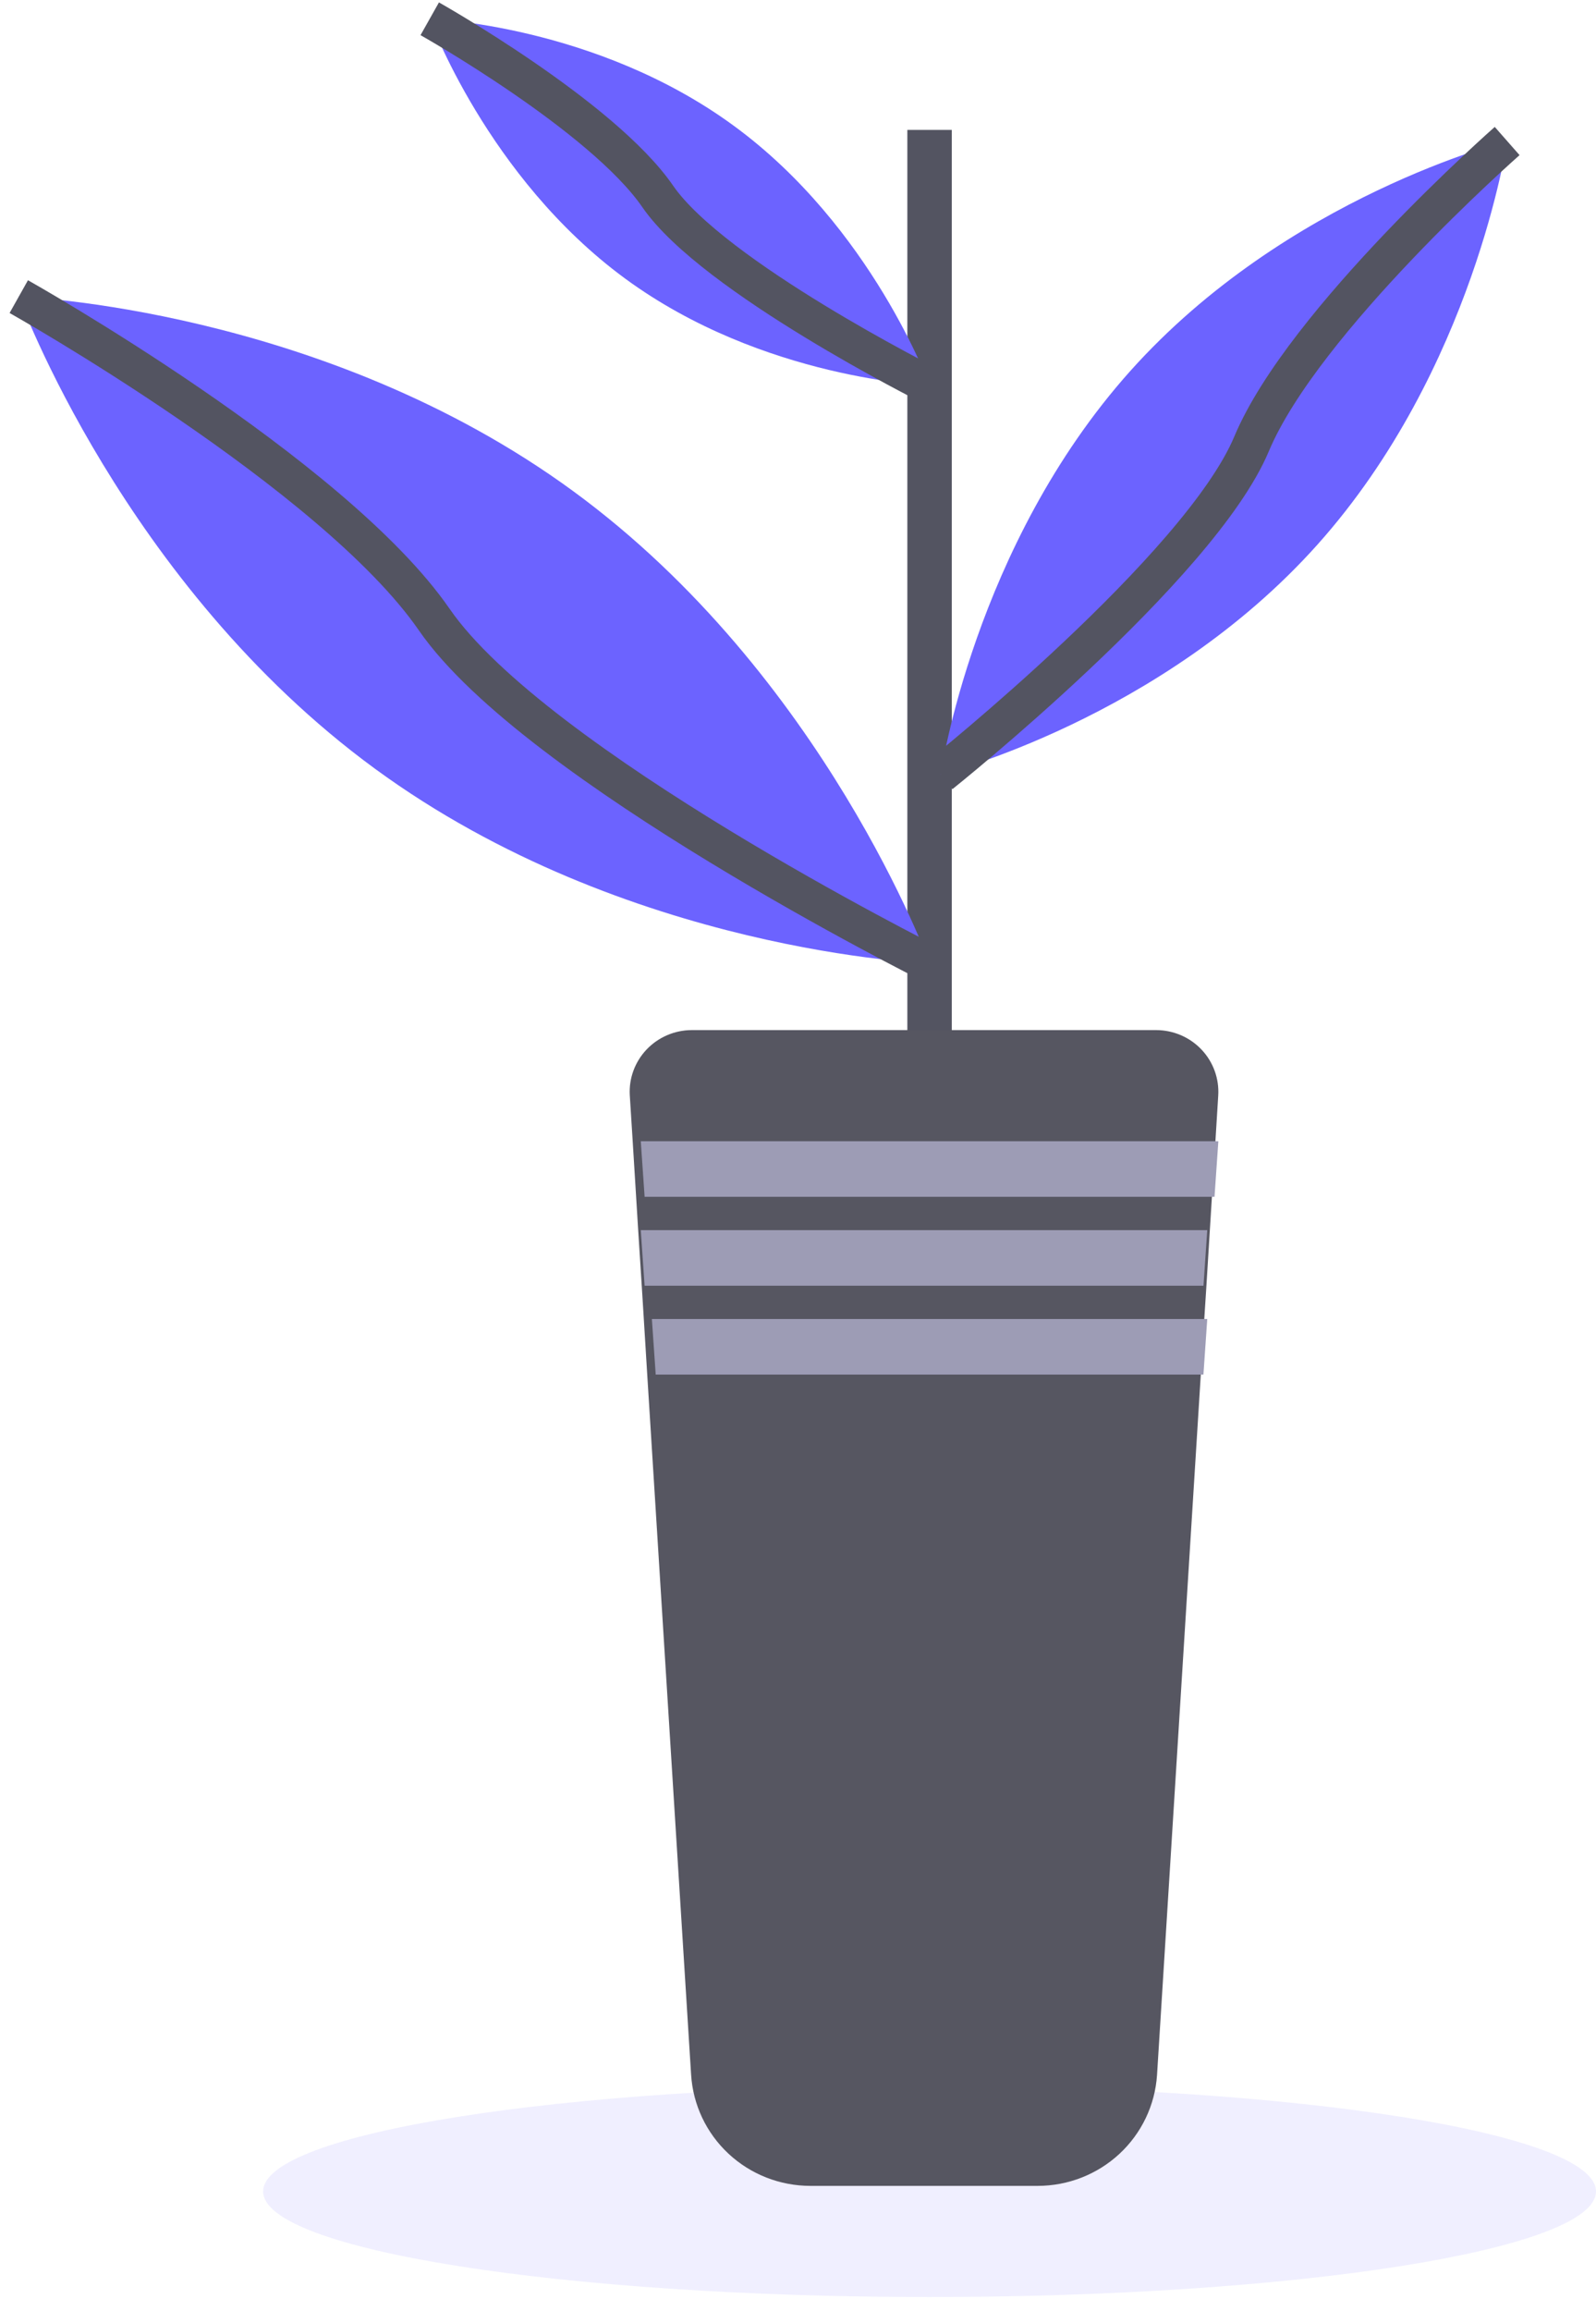<svg width="85" height="123" viewBox="0 0 85 123" fill="none" xmlns="http://www.w3.org/2000/svg">
<g id="plant">
<path id="Vector" opacity="0.1" d="M49.507 122.268C69.109 122.268 85 119.752 85 116.648C85 113.544 69.109 111.028 49.507 111.028C29.905 111.028 14.014 113.544 14.014 116.648C14.014 119.752 29.905 122.268 49.507 122.268Z" fill="#6C63FF"/>
<path id="Vector_2" d="M50.69 6.915H48.324V58.38H50.69V6.915Z" fill="#535461"/>
<path id="Vector_3" d="M64.88 58.326L64.737 60.646L64.531 63.929L64.446 65.293L64.243 68.576L64.155 69.94L63.949 73.224L61.621 110.457C61.514 112.055 60.798 113.553 59.618 114.648C58.437 115.743 56.881 116.352 55.264 116.352H43.157C41.537 116.351 39.979 115.739 38.799 114.64C37.619 113.54 36.907 112.037 36.807 110.435L34.472 73.198L34.27 69.915L34.185 68.551L33.975 65.267L33.891 63.903L33.688 60.62L33.541 58.3C33.515 57.855 33.581 57.41 33.735 56.992C33.889 56.573 34.127 56.19 34.435 55.865C34.743 55.541 35.114 55.282 35.527 55.104C35.939 54.926 36.384 54.833 36.833 54.831H61.591C62.043 54.834 62.489 54.928 62.903 55.107C63.317 55.287 63.689 55.548 63.997 55.875C64.305 56.203 64.543 56.589 64.694 57.01C64.846 57.431 64.909 57.879 64.88 58.326Z" fill="#565661"/>
<path id="Vector_4" d="M64.887 60.746L64.683 63.704H34.331L34.127 60.746H64.887Z" fill="#9D9CB5"/>
<path id="Vector_5" d="M64.296 65.479L64.095 68.437H34.331L34.127 65.479H64.296Z" fill="#9D9CB5"/>
<path id="Vector_6" d="M64.296 70.211L64.092 73.169H34.922L34.718 70.211H64.296Z" fill="#9D9CB5"/>
<g id="folha-grande">
<path id="Vector_7" d="M30.533 26.148C43.928 35.951 49.507 51.282 49.507 51.282C49.507 51.282 33.369 50.721 19.97 40.919C6.571 31.116 1 15.789 1 15.789C1 15.789 17.142 16.349 30.533 26.148Z" fill="#6C63FF"/>
<path id="Vector_8" d="M1 15.789C1 15.789 17.751 25.194 23.128 32.982C28.505 40.77 49.507 51.282 49.507 51.282" stroke="#535461" stroke-width="2" stroke-miterlimit="10"/>
</g>
<g id="folha-pequena">
<path id="Vector_9" d="M39.086 6.699C46.443 12.086 49.507 20.521 49.507 20.521C49.507 20.521 40.625 20.21 33.286 14.823C25.948 9.435 22.887 1 22.887 1C22.887 1 31.732 1.307 39.086 6.699Z" fill="#6C63FF"/>
<path id="Vector_10" d="M22.887 1C22.887 1 32.081 6.174 35.029 10.455C37.976 14.736 49.507 20.521 49.507 20.521" stroke="#535461" stroke-width="2" stroke-miterlimit="10"/>
</g>
<g id="folha-media">
<path id="Vector_11" d="M60.194 19.751C51.861 29.06 50.099 41.225 50.099 41.225C50.099 41.225 61.847 38.294 70.172 28.982C78.497 19.669 80.268 7.507 80.268 7.507C80.268 7.507 68.526 10.442 60.194 19.751Z" fill="#6C63FF"/>
<path id="Vector_12" d="M80.268 7.507C80.268 7.507 69.416 17.051 66.657 23.626C63.899 30.201 50.099 41.225 50.099 41.225" stroke="#535461" stroke-width="2" stroke-miterlimit="10"/>
</g>
</g>
</svg>
